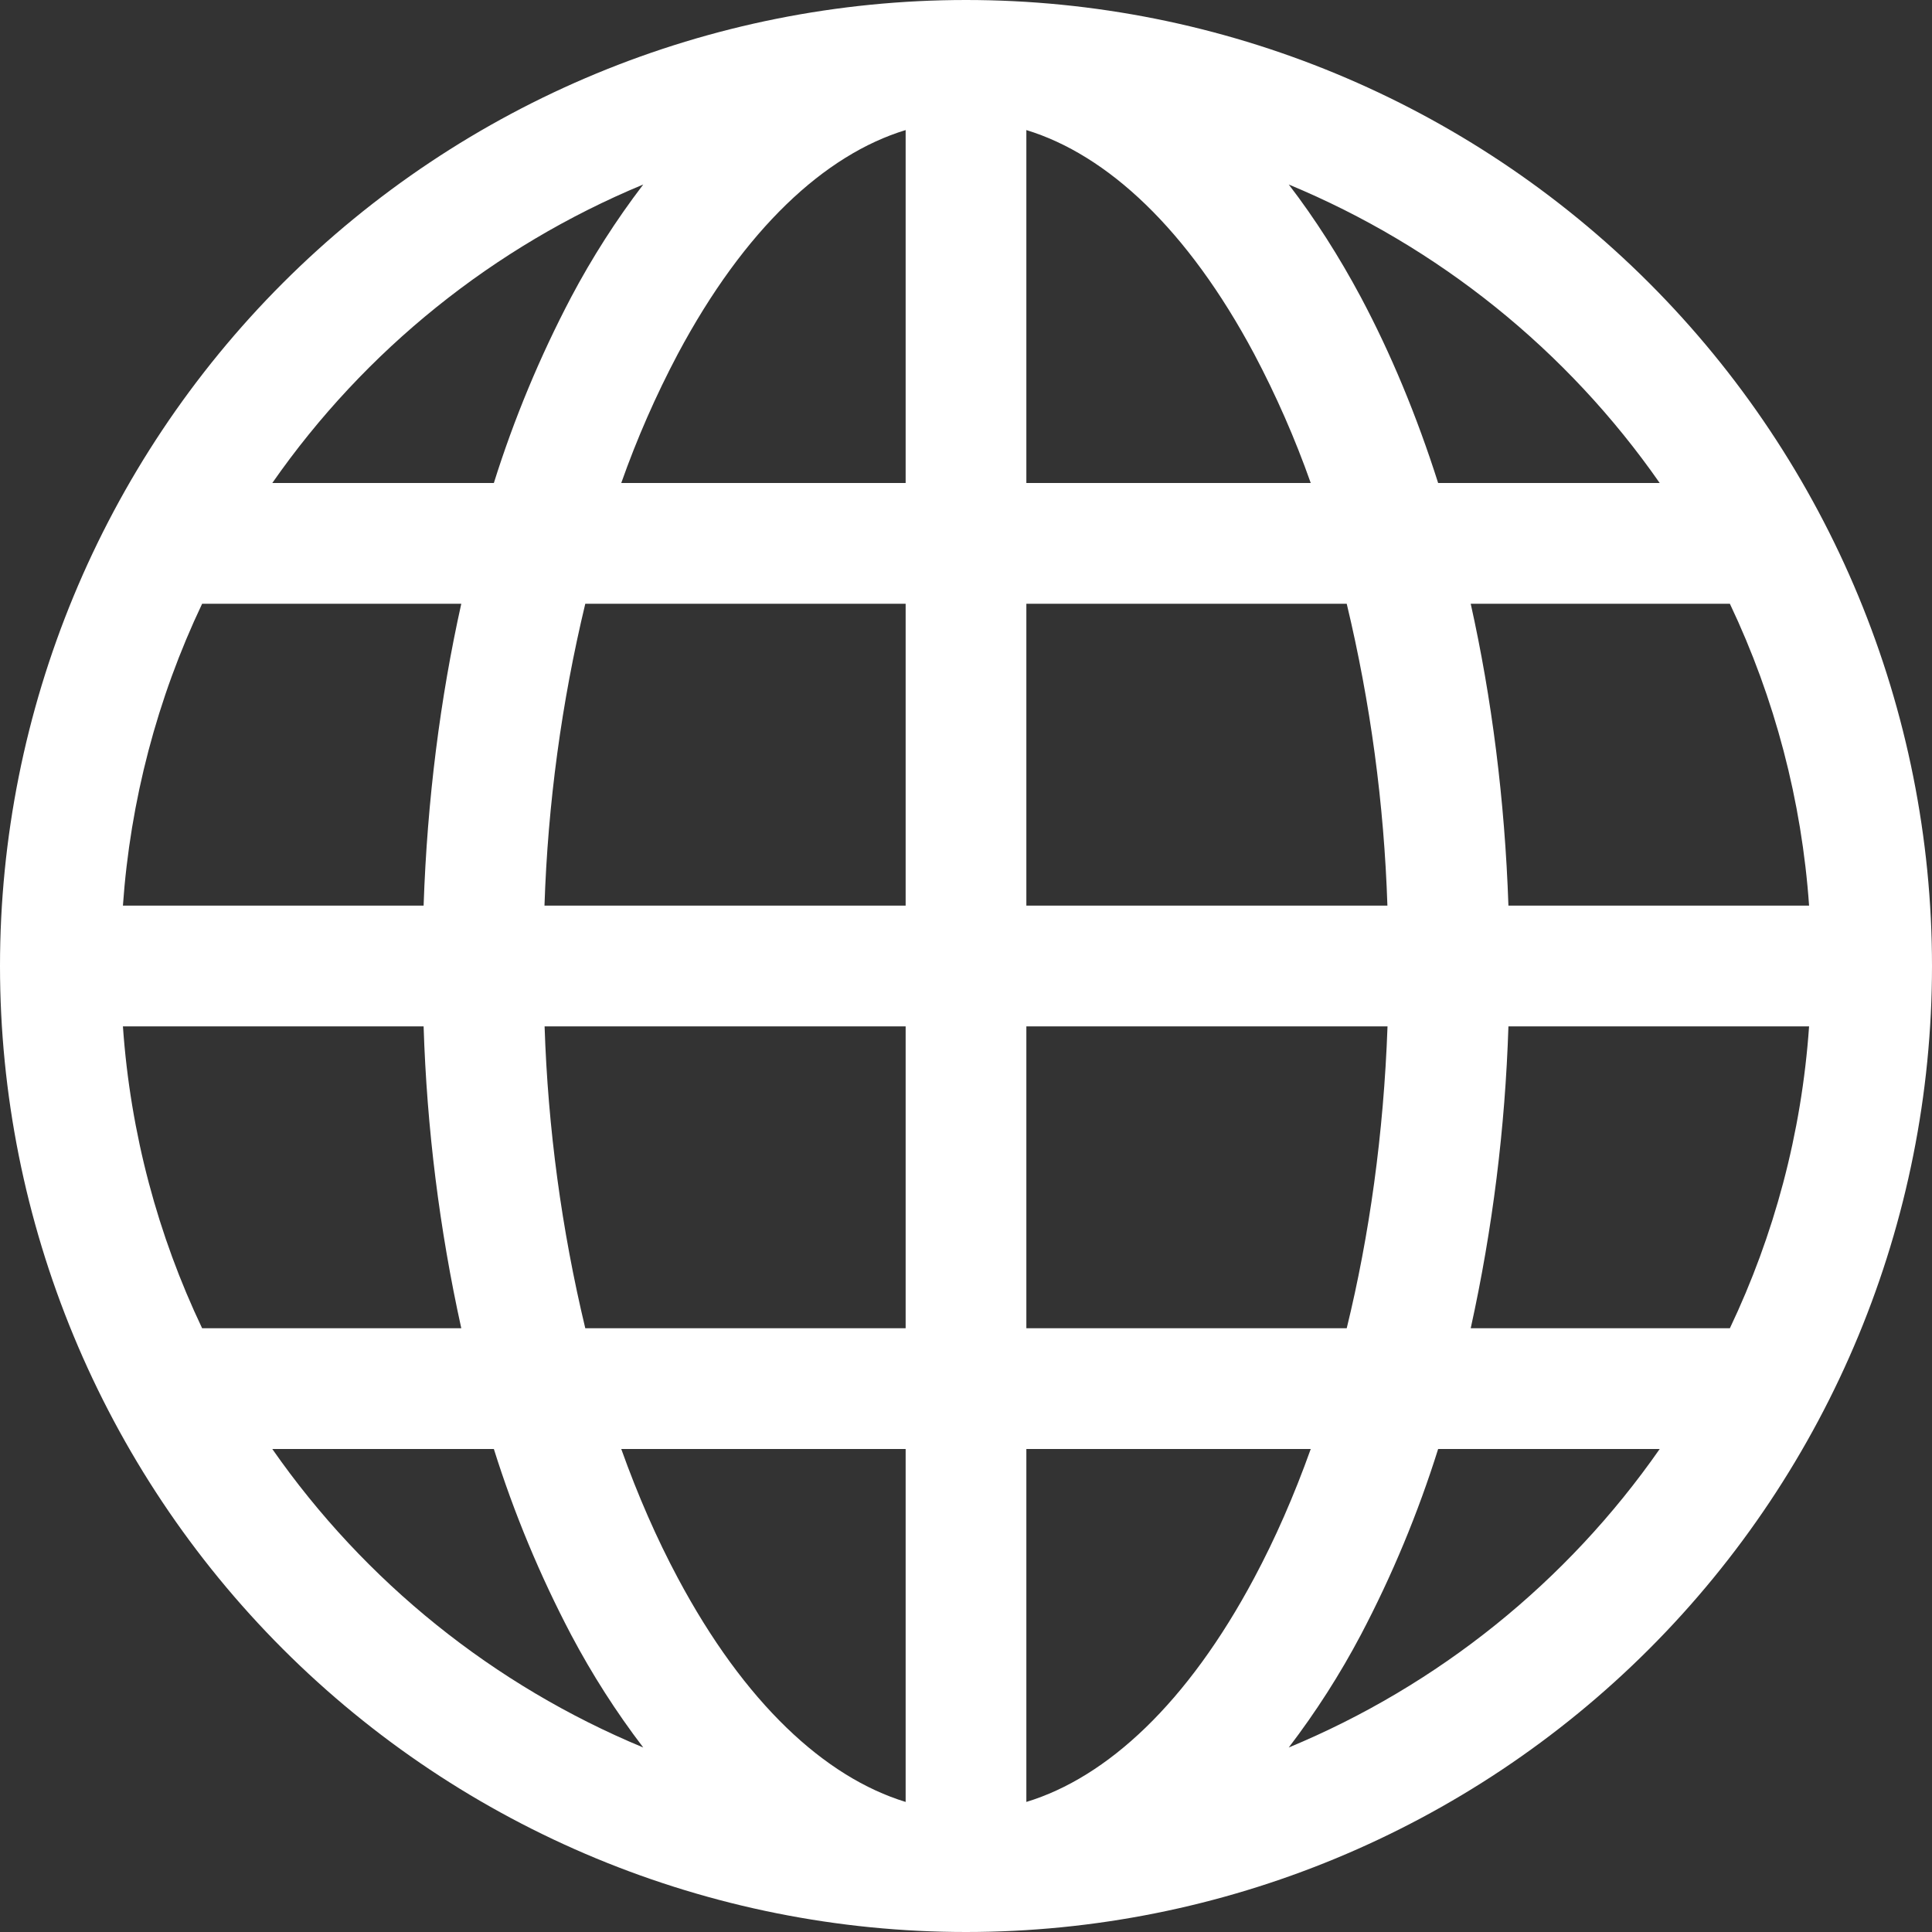 <svg width="50" height="50" viewBox="0 0 50 50" fill="none" xmlns="http://www.w3.org/2000/svg">
<rect x="0" y="0" width="50" height="50" fill="#333333" stroke="none"/>
<path d="M0 25C0 18.37 2.634 12.011 7.322 7.322C12.011 2.634 18.37 0 25 0C31.63 0 37.989 2.634 42.678 7.322C47.366 12.011 50 18.37 50 25C50 31.63 47.366 37.989 42.678 42.678C37.989 47.366 31.63 50 25 50C18.37 50 12.011 47.366 7.322 42.678C2.634 37.989 0 31.63 0 25ZM23.438 3.366C21.344 4.003 19.266 5.928 17.541 9.162C16.972 10.238 16.483 11.353 16.078 12.5H23.438V3.366ZM12.781 12.5C13.302 10.84 13.972 9.23 14.781 7.691C15.322 6.669 15.946 5.694 16.647 4.775C12.775 6.381 9.444 9.061 7.047 12.5H12.781ZM10.963 23.438C11.056 20.697 11.394 18.069 11.938 15.625H5.231C4.066 18.078 3.371 20.728 3.181 23.438H10.963ZM15.147 15.625C14.532 18.187 14.178 20.804 14.091 23.438H23.438V15.625H15.147ZM26.562 15.625V23.438H35.906C35.82 20.805 35.467 18.187 34.853 15.625H26.562ZM14.094 26.562C14.18 29.195 14.533 31.813 15.147 34.375H23.438V26.562H14.094ZM26.562 26.562V34.375H34.853C35.438 31.984 35.809 29.35 35.909 26.562H26.562ZM16.078 37.5C16.509 38.706 17 39.825 17.541 40.837C19.266 44.072 21.347 45.994 23.438 46.634V37.5H16.078ZM16.647 45.225C15.945 44.306 15.322 43.331 14.781 42.309C13.972 40.77 13.302 39.16 12.781 37.5H7.047C9.444 40.939 12.775 43.619 16.647 45.225ZM11.938 34.375C11.372 31.806 11.046 29.191 10.963 26.562H3.181C3.375 29.344 4.091 31.978 5.231 34.375H11.938ZM33.353 45.225C37.225 43.619 40.556 40.939 42.953 37.5H37.219C36.698 39.16 36.029 40.77 35.219 42.309C34.679 43.331 34.055 44.306 33.353 45.225ZM26.562 37.5V46.634C28.656 45.997 30.734 44.072 32.459 40.837C33 39.825 33.491 38.706 33.922 37.5H26.562ZM38.062 34.375H44.769C45.909 31.978 46.625 29.344 46.819 26.562H39.038C38.954 29.191 38.628 31.806 38.062 34.375ZM46.819 23.438C46.629 20.728 45.934 18.078 44.769 15.625H38.062C38.606 18.069 38.944 20.697 39.038 23.438H46.819ZM35.219 7.691C35.991 9.141 36.663 10.753 37.219 12.5H42.953C40.556 9.061 37.225 6.381 33.353 4.775C34.034 5.662 34.659 6.644 35.219 7.691ZM33.922 12.5C33.517 11.353 33.028 10.238 32.459 9.162C30.734 5.928 28.656 4.006 26.562 3.366V12.5H33.922Z" fill="white"/>
</svg>
